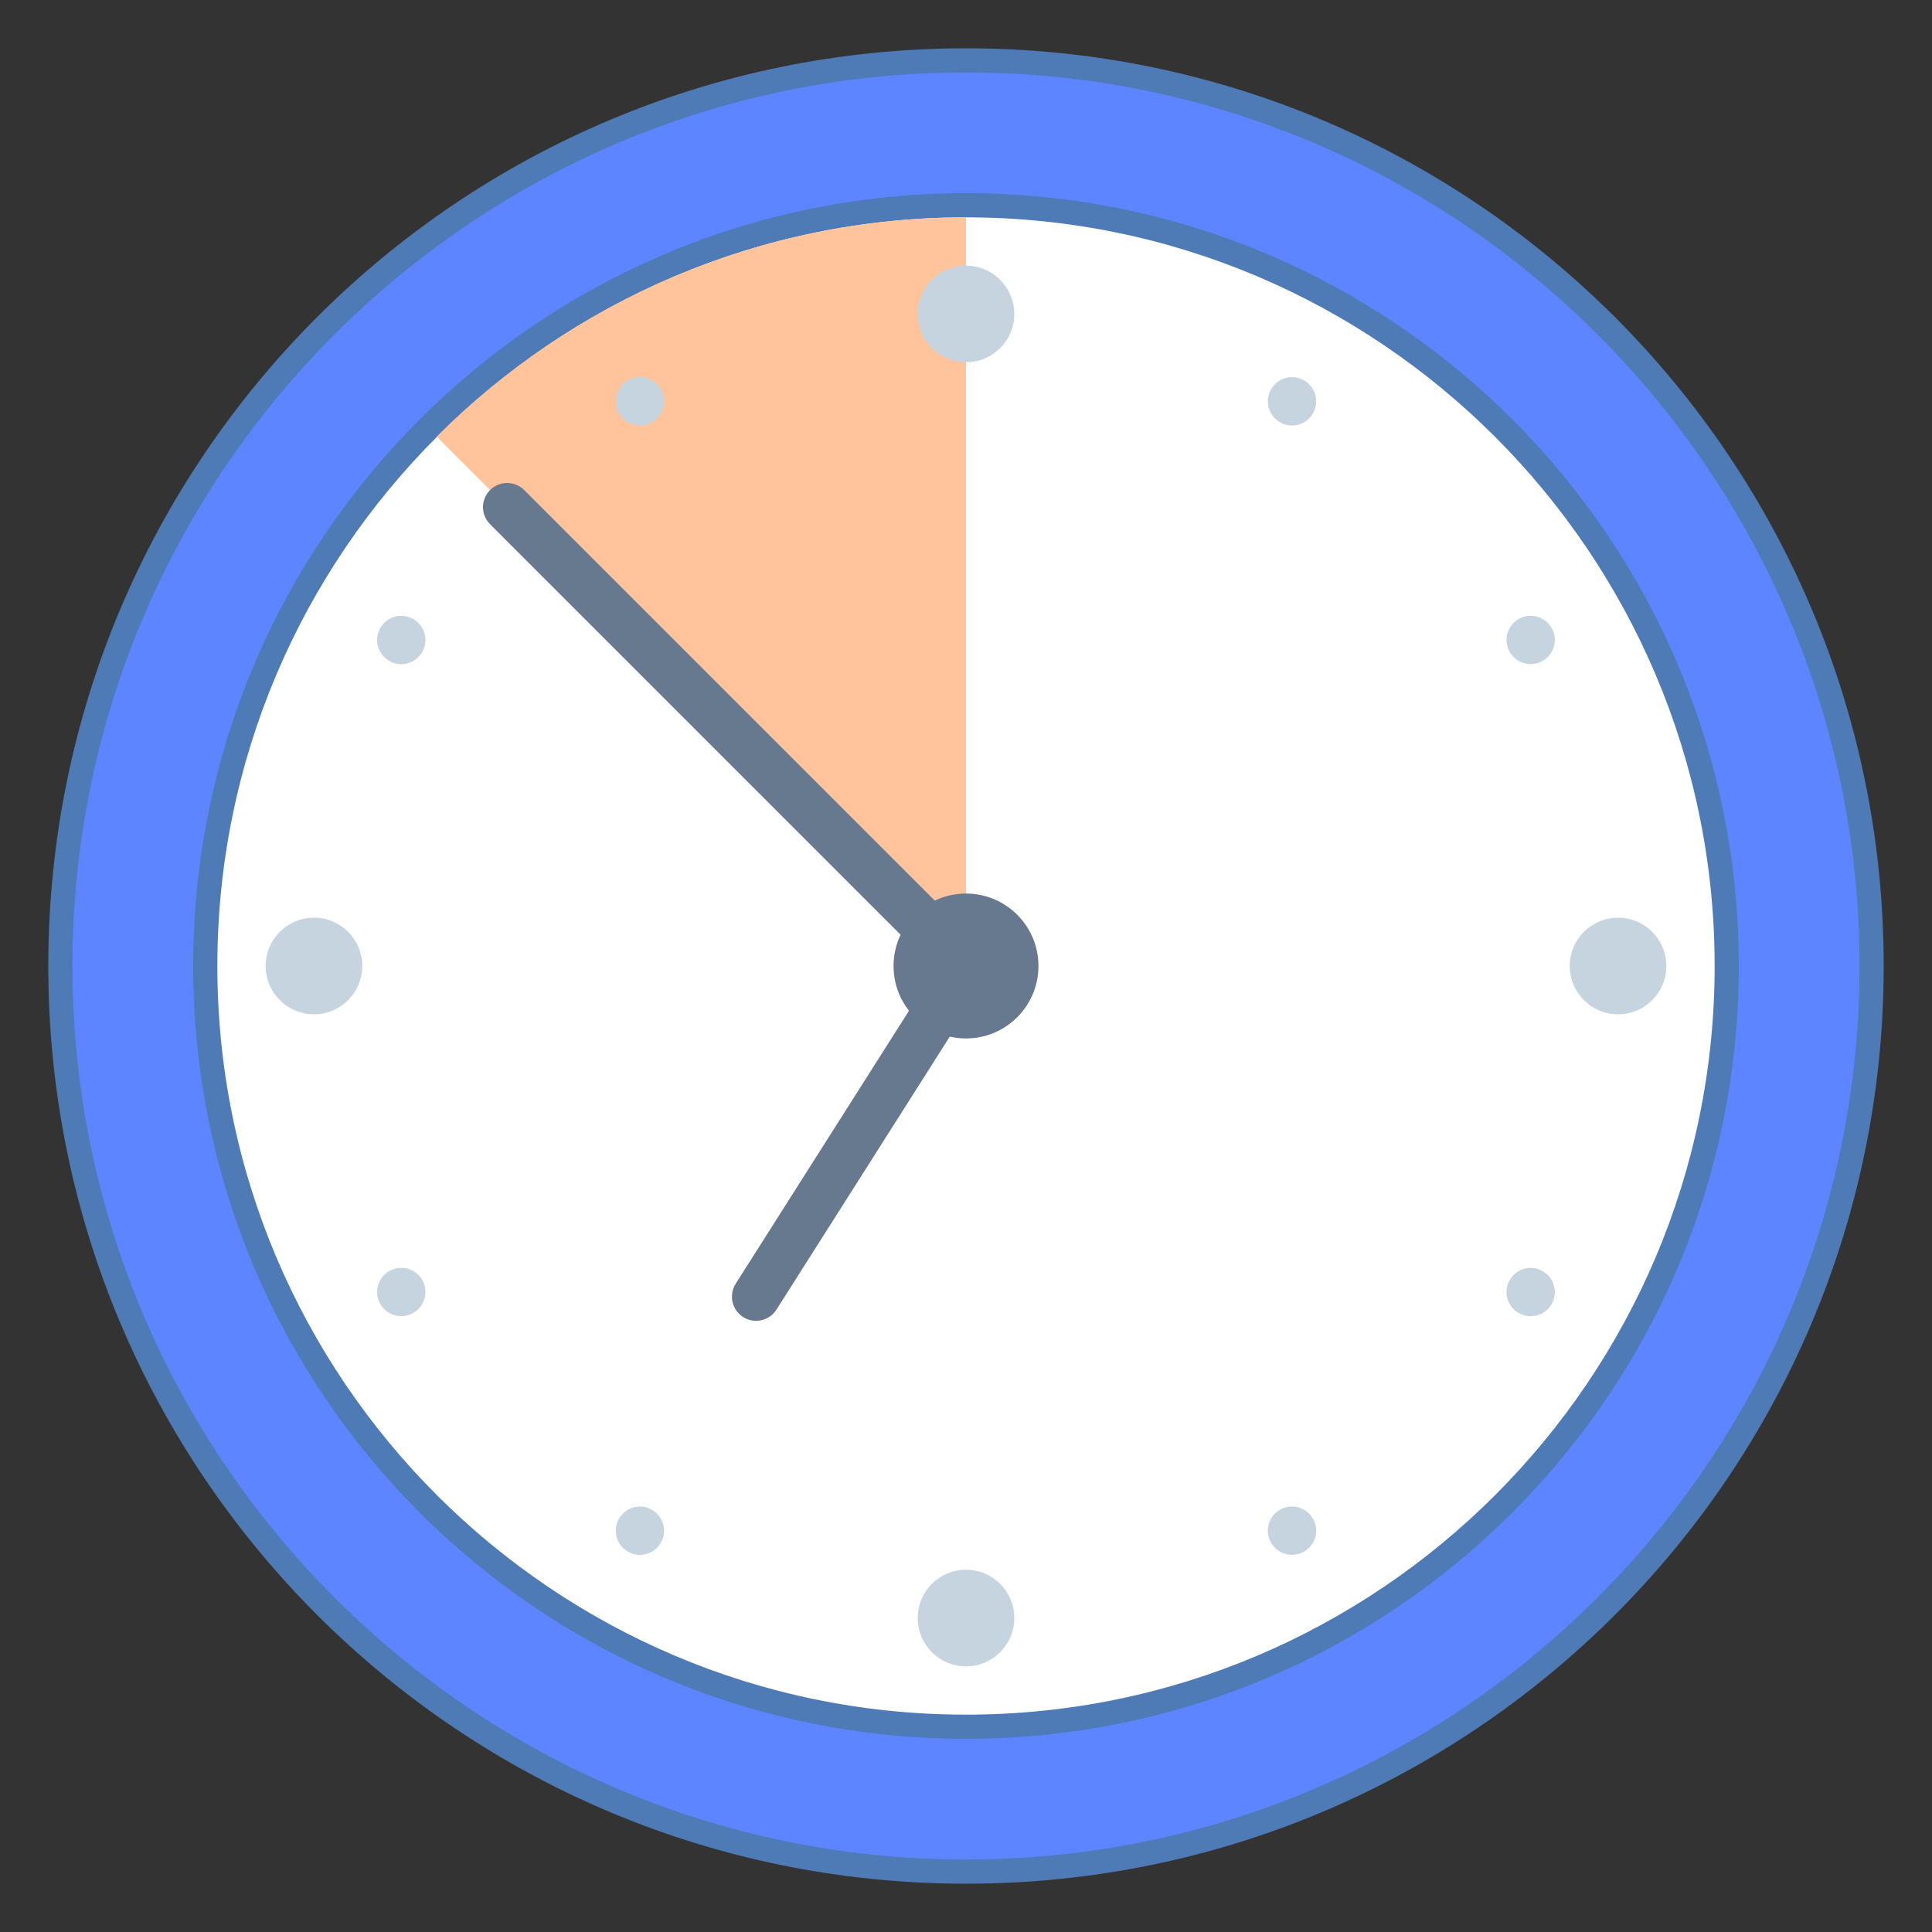 <?xml version="1.0" encoding="iso-8859-1"?><!-- Generator: Adobe Illustrator 19.2.1, SVG Export Plug-In . SVG Version: 6.00 Build 0)  --><svg xmlns="http://www.w3.org/2000/svg" xmlns:xlink="http://www.w3.org/1999/xlink" version="1.1" id="Layer_1" x="0px" y="0px" viewBox="0 0 80 80" style="enable-background:new 0 0 80 80;" xml:space="preserve" width="80" height="80">
<rect x="0" y="0" width="80" height="80" fill="#333333" stroke="none"/>
<g>
	<path style="fill:#5c85ff;" d="M40,77.5C19.322,77.5,2.5,60.678,2.5,40S19.322,2.5,40,2.5S77.5,19.322,77.5,40S60.678,77.5,40,77.5   z"/>
	<g>
		<path style="fill:#4E7AB5;" d="M40,3c20.402,0,37,16.598,37,37S60.402,77,40,77S3,60.402,3,40S19.598,3,40,3 M40,2    C19.013,2,2,19.013,2,40s17.013,38,38,38s38-17.013,38-38S60.987,2,40,2L40,2z"/>
	</g>
</g>
<g>
	<path style="fill:#FFFFFF;" d="M40,71.5C22.631,71.5,8.5,57.369,8.5,40S22.631,8.5,40,8.5S71.5,22.631,71.5,40S57.369,71.5,40,71.5   z"/>
	<path style="fill:#4E7AB5;" d="M40,9c17.093,0,31,13.907,31,31S57.093,71,40,71S9,57.093,9,40S22.907,9,40,9 M40,8   C22.327,8,8,22.327,8,40s14.327,32,32,32s32-14.327,32-32S57.673,8,40,8L40,8z"/>
</g>
<g>
	<path style="fill:#FFC49C;" d="M18.08,18.08L40,40V9C31.44,9,23.69,12.47,18.08,18.08z"/>
</g>
<polyline style="fill:none;stroke:#66798F;stroke-width:2;stroke-linecap:round;stroke-miterlimit:10;" points="21,21 40,40   31.308,53.692 "/>
<g>
	<circle style="fill:#66798F;" cx="40" cy="40" r="3"/>
</g>
<g>
	<circle style="fill:#C5D4DE;" cx="40" cy="13" r="2"/>
</g>
<g>
	<ellipse transform="matrix(0.866 -0.5 0.5 0.866 -4.758 15.476)" style="fill:#C5D4DE;" cx="26.5" cy="16.617" rx="1" ry="1"/>
</g>
<g>
	<circle style="fill:#C5D4DE;" cx="40" cy="67" r="2"/>
</g>
<g>
	<ellipse transform="matrix(0.866 -0.5 0.5 0.866 -24.524 35.242)" style="fill:#C5D4DE;" cx="53.5" cy="63.383" rx="1" ry="1"/>
</g>
<g>
	<ellipse transform="matrix(0.5 -0.866 0.866 0.5 12.359 54.641)" style="fill:#C5D4DE;" cx="53.5" cy="16.617" rx="1" ry="1"/>
</g>
<g>
	<ellipse transform="matrix(0.5 -0.866 0.866 0.5 -41.641 54.641)" style="fill:#C5D4DE;" cx="26.5" cy="63.383" rx="1" ry="1"/>
</g>
<g>
	<ellipse transform="matrix(0.866 -0.5 0.5 0.866 -24.524 15.476)" style="fill:#C5D4DE;" cx="16.617" cy="53.5" rx="1" ry="1"/>
</g>
<g>
	<ellipse transform="matrix(0.866 -0.5 0.5 0.866 -4.758 35.242)" style="fill:#C5D4DE;" cx="63.383" cy="26.5" rx="1" ry="1"/>
</g>
<g>
	<ellipse transform="matrix(0.5 -0.866 0.866 0.5 -14.641 27.641)" style="fill:#C5D4DE;" cx="16.617" cy="26.5" rx="1" ry="1"/>
</g>
<g>
	<ellipse transform="matrix(0.5 -0.866 0.866 0.5 -14.641 81.641)" style="fill:#C5D4DE;" cx="63.383" cy="53.5" rx="1" ry="1"/>
</g>
<g>
	<circle style="fill:#C5D4DE;" cx="67" cy="40" r="2"/>
</g>
<g>
	<circle style="fill:#C5D4DE;" cx="13" cy="40" r="2"/>
</g>
</svg>